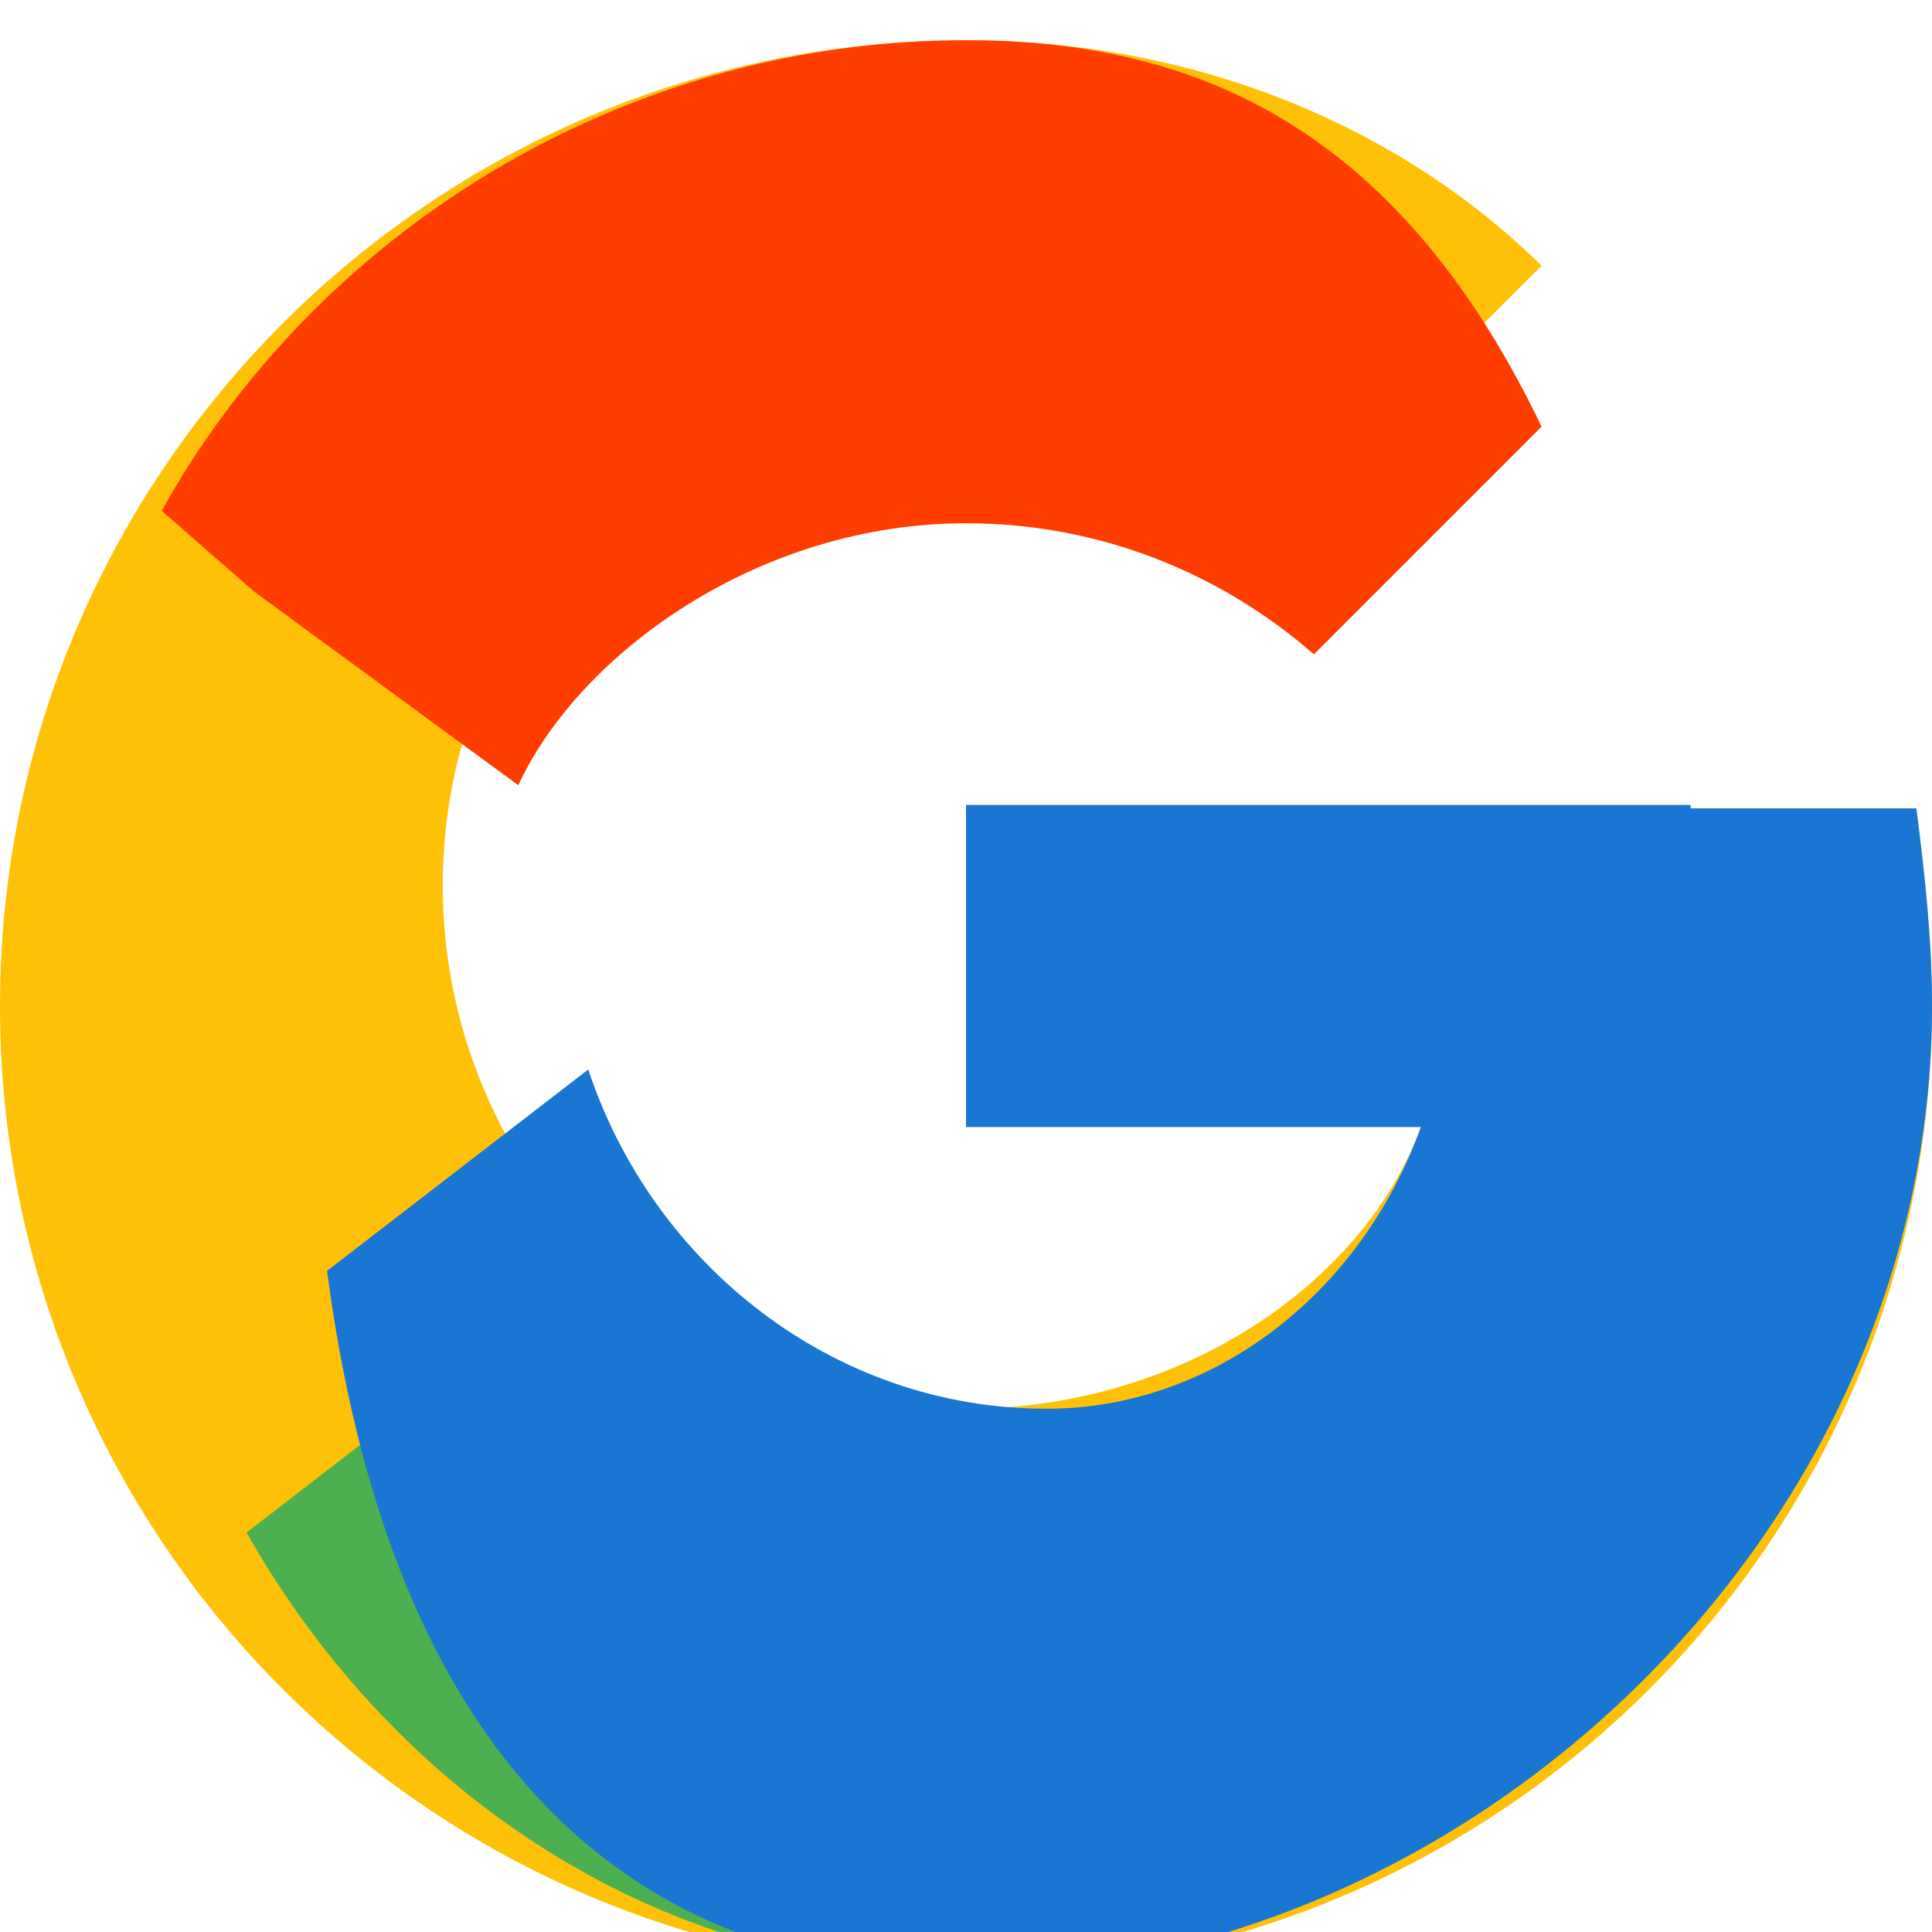<svg xmlns="http://www.w3.org/2000/svg" width="18" height="18" viewBox="0 0 48 48">
  <path fill="#FFC107" d="M43.611 20.083H42V20H24v8h11.303C33.87 31.91 29.323 35 24 35c-7.18 0-13-5.82-13-13s5.82-13 13-13c3.314 0 6.332 1.236 8.643 3.257l5.657-5.657C34.676 3.042 29.566 1 24 1 10.745 1 0 11.745 0 25s10.745 24 24 24 24-10.745 24-24c0-1.61-.166-3.181-.389-4.917z"/>
  <path fill="#FF3D00" d="M6.306 14.691l6.571 4.818C14.39 16.24 18.848 13 24 13c3.314 0 6.332 1.236 8.643 3.257l5.657-5.657C34.676 3.042 29.566 1 24 1 15.317 1 7.798 5.891 4.017 12.691l2.289 2z"/>
  <path fill="#4CAF50" d="M24 49c5.29 0 10.11-2.03 13.77-5.34l-6.363-5.377C29.115 40.768 26.675 41.5 24 41.5c-5.29 0-9.78-3.579-11.385-8.429l-6.49 5.004C9.846 44.646 16.461 49 24 49z"/>
  <path fill="#1976D2" d="M43.611 20.083H42V20H24v8h11.303c-1.516 4.195-5.213 7-9.303 7-5.29 0-9.78-3.579-11.385-8.429l-6.49 5.004C9.846 44.646 16.461 49 24 49c12.255 0 24-10.745 24-24 0-1.61-.166-3.181-.389-4.917z"/>
</svg>
